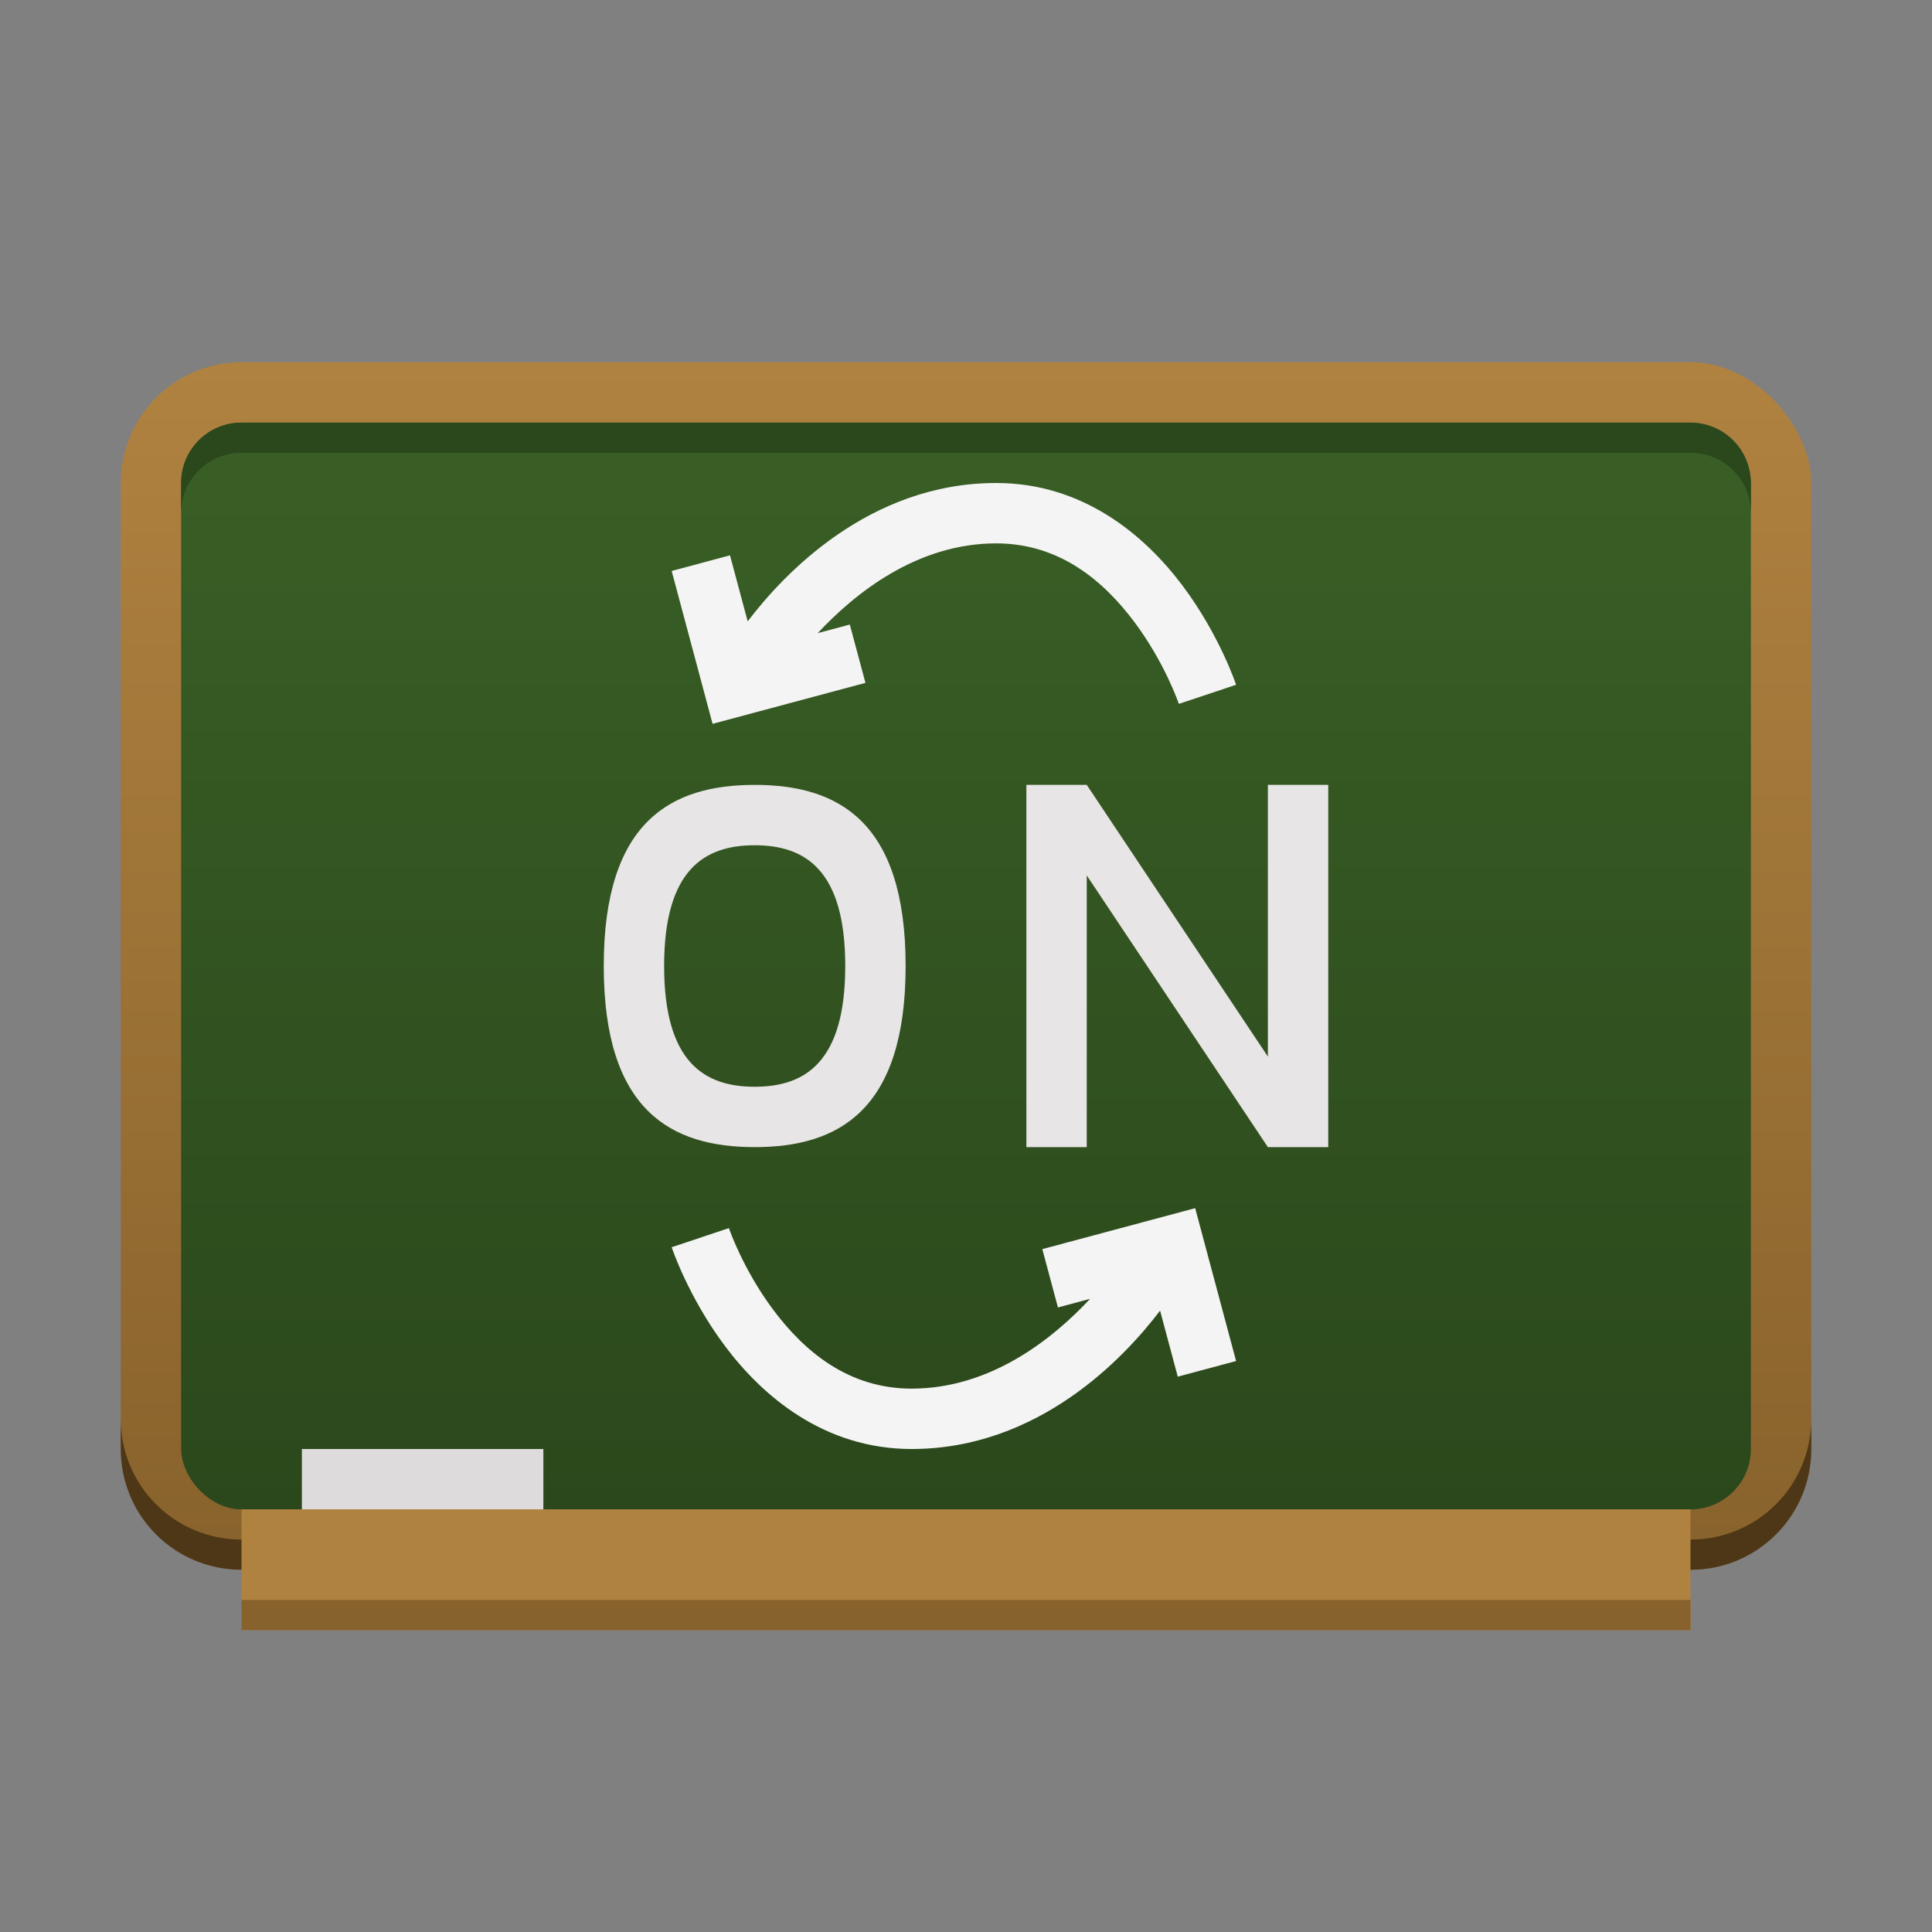 <?xml version="1.0" encoding="UTF-8" standalone="no"?>
<!-- Created with Inkscape (http://www.inkscape.org/) -->

<svg
   xmlns:dc="http://purl.org/dc/elements/1.1/"
   xmlns:cc="http://creativecommons.org/ns#"
   xmlns:rdf="http://www.w3.org/1999/02/22-rdf-syntax-ns#"
   xmlns:svg="http://www.w3.org/2000/svg"
   xmlns="http://www.w3.org/2000/svg"
   xmlns:xlink="http://www.w3.org/1999/xlink"
   xmlns:sodipodi="http://sodipodi.sourceforge.net/DTD/sodipodi-0.dtd"
   xmlns:inkscape="http://www.inkscape.org/namespaces/inkscape"
   id="svg2"
   height="64"
   viewBox="0 0 64 64"
   width="64"
   version="1.1"
   inkscape:version="0.91 r13725"
   sodipodi:docname="kanagram.svg">
  <rect x="0" y="0" width="64" height="64" fill="#808080" stroke="none"/>
  <sodipodi:namedview
     pagecolor="#ffffff"
     bordercolor="#666666"
     borderopacity="1"
     objecttolerance="10"
     gridtolerance="10"
     guidetolerance="10"
     inkscape:pageopacity="0"
     inkscape:pageshadow="2"
     inkscape:window-width="2986"
     inkscape:window-height="1590"
     id="namedview15"
     showgrid="false"
     inkscape:zoom="3.6874999"
     inkscape:cx="-13.63255"
     inkscape:cy="-9.7839612"
     inkscape:window-x="0"
     inkscape:window-y="0"
     inkscape:window-maximized="0"
     inkscape:current-layer="svg2" />
  <defs
     id="defs4">
    <linearGradient
       inkscape:collect="always"
       xlink:href="#linearGradient4951"
       id="linearGradient4957"
       x1="-493.362"
       y1="170"
       x2="-493.362"
       y2="81"
       gradientUnits="userSpaceOnUse"
       gradientTransform="translate(526.362,-120)" />
    <linearGradient
       inkscape:collect="always"
       id="linearGradient4951">
      <stop
         style="stop-color:#2b481c;stop-opacity:1;"
         offset="0"
         id="stop4953" />
      <stop
         style="stop-color:#4e8133;stop-opacity:1"
         offset="1"
         id="stop4955" />
    </linearGradient>
    <linearGradient
       inkscape:collect="always"
       xlink:href="#linearGradient4959"
       id="linearGradient4965"
       x1="-483.362"
       y1="132"
       x2="-483.362"
       y2="172"
       gradientUnits="userSpaceOnUse"
       gradientTransform="translate(526.362,-120)" />
    <linearGradient
       inkscape:collect="always"
       id="linearGradient4959">
      <stop
         style="stop-color:#b08240;stop-opacity:1"
         offset="0"
         id="stop4961" />
      <stop
         style="stop-color:#88622c;stop-opacity:1"
         offset="1"
         id="stop4963" />
    </linearGradient>
  </defs>
  <rect
     ry="4"
     y="12"
     x="4"
     height="40"
     width="56"
     id="rect4800"
     style="color:#000000;clip-rule:nonzero;display:inline;overflow:visible;visibility:visible;opacity:1;isolation:auto;mix-blend-mode:normal;color-interpolation:sRGB;color-interpolation-filters:linearRGB;solid-color:#000000;solid-opacity:1;fill:url(#linearGradient4965);fill-opacity:1;fill-rule:nonzero;stroke:none;stroke-width:2;stroke-linecap:round;stroke-linejoin:miter;stroke-miterlimit:4;stroke-dasharray:none;stroke-dashoffset:0;stroke-opacity:1;color-rendering:auto;image-rendering:auto;shape-rendering:auto;text-rendering:auto;enable-background:accumulate" />
  <path
     inkscape:connector-curvature="0"
     id="rect4800-6"
     d="m 4,47 0,1 c 0,2.216 1.784,4 4,4 l 48,0 c 2.216,0 4,-1.784 4,-4 l 0,-1 c 0,2.216 -1.784,4 -4,4 L 8,51 C 5.784,51 4,49.216 4,47 Z"
     style="color:#000000;clip-rule:nonzero;display:inline;overflow:visible;visibility:visible;opacity:1;isolation:auto;mix-blend-mode:normal;color-interpolation:sRGB;color-interpolation-filters:linearRGB;solid-color:#000000;solid-opacity:1;fill:#4e3716;fill-opacity:1;fill-rule:nonzero;stroke:none;stroke-width:2;stroke-linecap:round;stroke-linejoin:miter;stroke-miterlimit:4;stroke-dasharray:none;stroke-dashoffset:0;stroke-opacity:1;color-rendering:auto;image-rendering:auto;shape-rendering:auto;text-rendering:auto;enable-background:accumulate" />
  <rect
     ry="2"
     y="14"
     x="6"
     height="36"
     width="52"
     id="rect4802"
     style="color:#000000;clip-rule:nonzero;display:inline;overflow:visible;visibility:visible;opacity:1;isolation:auto;mix-blend-mode:normal;color-interpolation:sRGB;color-interpolation-filters:linearRGB;solid-color:#000000;solid-opacity:1;fill:url(#linearGradient4957);fill-opacity:1;fill-rule:nonzero;stroke:none;stroke-width:2;stroke-linecap:round;stroke-linejoin:miter;stroke-miterlimit:4;stroke-dasharray:none;stroke-dashoffset:0;stroke-opacity:1;color-rendering:auto;image-rendering:auto;shape-rendering:auto;text-rendering:auto;enable-background:accumulate" />
  <rect
     ry="0"
     y="50"
     x="8"
     height="4"
     width="48"
     id="rect4804"
     style="color:#000000;clip-rule:nonzero;display:inline;overflow:visible;visibility:visible;opacity:1;isolation:auto;mix-blend-mode:normal;color-interpolation:sRGB;color-interpolation-filters:linearRGB;solid-color:#000000;solid-opacity:1;fill:#b08240;fill-opacity:1;fill-rule:nonzero;stroke:none;stroke-width:2;stroke-linecap:round;stroke-linejoin:miter;stroke-miterlimit:4;stroke-dasharray:none;stroke-dashoffset:0;stroke-opacity:1;color-rendering:auto;image-rendering:auto;shape-rendering:auto;text-rendering:auto;enable-background:accumulate" />
  <rect
     ry="0"
     y="48"
     x="10"
     height="2"
     width="8"
     id="rect4804-9"
     style="color:#000000;clip-rule:nonzero;display:inline;overflow:visible;visibility:visible;opacity:1;isolation:auto;mix-blend-mode:normal;color-interpolation:sRGB;color-interpolation-filters:linearRGB;solid-color:#000000;solid-opacity:1;fill:#dddbdb;fill-opacity:1;fill-rule:nonzero;stroke:none;stroke-width:2;stroke-linecap:round;stroke-linejoin:miter;stroke-miterlimit:4;stroke-dasharray:none;stroke-dashoffset:0;stroke-opacity:1;color-rendering:auto;image-rendering:auto;shape-rendering:auto;text-rendering:auto;enable-background:accumulate" />
  <path
     inkscape:connector-curvature="0"
     id="path4909"
     d="m 25,26 c -2.761,0 -5,1.2 -5,6 -10e-6,4.8 2.239,6 5,6 2.761,0 5,-1.2 5,-6 -10e-6,-4.8 -2.239,-6 -5,-6 z m 0,2 c 1.657,0 3,0.8 3,4 10e-6,3.2 -1.343,4 -3,4 -1.657,0 -3,-0.8 -3,-4 0,-3.2 1.343,-4 3,-4 z"
     style="color:#000000;clip-rule:nonzero;display:inline;overflow:visible;visibility:visible;opacity:1;isolation:auto;mix-blend-mode:normal;color-interpolation:sRGB;color-interpolation-filters:linearRGB;solid-color:#000000;solid-opacity:1;fill:#e7e5e5;fill-opacity:1;fill-rule:nonzero;stroke:none;stroke-width:2;stroke-linecap:round;stroke-linejoin:miter;stroke-miterlimit:4;stroke-dasharray:none;stroke-dashoffset:0;stroke-opacity:1;color-rendering:auto;image-rendering:auto;shape-rendering:auto;text-rendering:auto;enable-background:accumulate" />
  <path
     sodipodi:nodetypes="ccccccccccc"
     inkscape:connector-curvature="0"
     id="rect4843"
     d="m 34,26 0,12 2,0 0,-9 6,9 2,0 0,-12 -2,0 0,9 -6,-9 z"
     style="color:#000000;clip-rule:nonzero;display:inline;overflow:visible;visibility:visible;opacity:1;isolation:auto;mix-blend-mode:normal;color-interpolation:sRGB;color-interpolation-filters:linearRGB;solid-color:#000000;solid-opacity:1;fill:#e7e5e5;fill-opacity:1;fill-rule:nonzero;stroke:none;stroke-width:4;stroke-linecap:round;stroke-linejoin:miter;stroke-miterlimit:4;stroke-dasharray:none;stroke-dashoffset:0;stroke-opacity:1;color-rendering:auto;image-rendering:auto;shape-rendering:auto;text-rendering:auto;enable-background:accumulate" />
  <path
     inkscape:connector-curvature="0"
     id="path4911"
     d="m 33,16 c -4.214,0 -7.051,3.028 -8.232,4.584 l -0.586,-2.188 -1.932,0.518 1.355,5.064 5.064,-1.357 -0.518,-1.932 -1.064,0.285 C 28.307,19.666 30.364,18 33,18 c 2.1,0 3.556,1.242 4.574,2.6 1.018,1.358 1.477,2.717 1.477,2.717 l 1.896,-0.633 c 0,0 -0.542,-1.641 -1.773,-3.283 C 37.942,17.758 35.9,16 33,16 Z"
     style="color:#000000;font-style:normal;font-variant:normal;font-weight:normal;font-stretch:normal;font-size:medium;line-height:normal;font-family:sans-serif;text-indent:0;text-align:start;text-decoration:none;text-decoration-line:none;text-decoration-style:solid;text-decoration-color:#000000;letter-spacing:normal;word-spacing:normal;text-transform:none;direction:ltr;block-progression:tb;writing-mode:lr-tb;baseline-shift:baseline;text-anchor:start;white-space:normal;clip-rule:nonzero;display:inline;overflow:visible;visibility:visible;opacity:1;isolation:auto;mix-blend-mode:normal;color-interpolation:sRGB;color-interpolation-filters:linearRGB;solid-color:#000000;solid-opacity:1;fill:#f5f4f4;fill-opacity:1;fill-rule:evenodd;stroke:none;stroke-width:2;stroke-linecap:butt;stroke-linejoin:miter;stroke-miterlimit:4;stroke-dasharray:none;stroke-dashoffset:0;stroke-opacity:1;color-rendering:auto;image-rendering:auto;shape-rendering:auto;text-rendering:auto;enable-background:accumulate" />
  <path
     id="path4911-8"
     d="m 30.197,48 c 4.214,0 7.051,-3.028 8.232,-4.584 l 0.586,2.188 1.932,-0.518 -1.355,-5.064 -5.064,1.357 0.518,1.932 1.064,-0.285 C 34.891,44.334 32.833,46 30.197,46 c -2.1,0 -3.556,-1.242 -4.574,-2.6 -1.018,-1.358 -1.477,-2.717 -1.477,-2.717 L 22.25,41.316 c 0,0 0.542,1.641 1.773,3.283 C 25.255,46.242 27.297,48 30.197,48 Z"
     style="color:#000000;font-style:normal;font-variant:normal;font-weight:normal;font-stretch:normal;font-size:medium;line-height:normal;font-family:sans-serif;text-indent:0;text-align:start;text-decoration:none;text-decoration-line:none;text-decoration-style:solid;text-decoration-color:#000000;letter-spacing:normal;word-spacing:normal;text-transform:none;direction:ltr;block-progression:tb;writing-mode:lr-tb;baseline-shift:baseline;text-anchor:start;white-space:normal;clip-rule:nonzero;display:inline;overflow:visible;visibility:visible;opacity:1;isolation:auto;mix-blend-mode:normal;color-interpolation:sRGB;color-interpolation-filters:linearRGB;solid-color:#000000;solid-opacity:1;fill:#f5f4f4;fill-opacity:1;fill-rule:evenodd;stroke:none;stroke-width:2;stroke-linecap:butt;stroke-linejoin:miter;stroke-miterlimit:4;stroke-dasharray:none;stroke-dashoffset:0;stroke-opacity:1;color-rendering:auto;image-rendering:auto;shape-rendering:auto;text-rendering:auto;enable-background:accumulate"
     inkscape:connector-curvature="0" />
  <rect
     ry="0"
     y="53"
     x="8"
     height="1"
     width="48"
     id="rect4804-4"
     style="color:#000000;clip-rule:nonzero;display:inline;overflow:visible;visibility:visible;opacity:1;isolation:auto;mix-blend-mode:normal;color-interpolation:sRGB;color-interpolation-filters:linearRGB;solid-color:#000000;solid-opacity:1;fill:#88622c;fill-opacity:1;fill-rule:nonzero;stroke:none;stroke-width:2;stroke-linecap:round;stroke-linejoin:miter;stroke-miterlimit:4;stroke-dasharray:none;stroke-dashoffset:0;stroke-opacity:1;color-rendering:auto;image-rendering:auto;shape-rendering:auto;text-rendering:auto;enable-background:accumulate" />
  <path
     inkscape:connector-curvature="0"
     id="rect4802-1"
     d="m 8,14 c -1.108,0 -2,0.892 -2,2 l 0,1 c 0,-1.108 0.892,-2 2,-2 l 48,0 c 1.108,0 2,0.892 2,2 l 0,-1 c 0,-1.108 -0.892,-2 -2,-2 L 8,14 Z"
     style="color:#000000;clip-rule:nonzero;display:inline;overflow:visible;visibility:visible;opacity:1;isolation:auto;mix-blend-mode:normal;color-interpolation:sRGB;color-interpolation-filters:linearRGB;solid-color:#000000;solid-opacity:1;fill:#2b481c;fill-opacity:1;fill-rule:nonzero;stroke:none;stroke-width:2;stroke-linecap:round;stroke-linejoin:miter;stroke-miterlimit:4;stroke-dasharray:none;stroke-dashoffset:0;stroke-opacity:1;color-rendering:auto;image-rendering:auto;shape-rendering:auto;text-rendering:auto;enable-background:accumulate" />
</svg>
